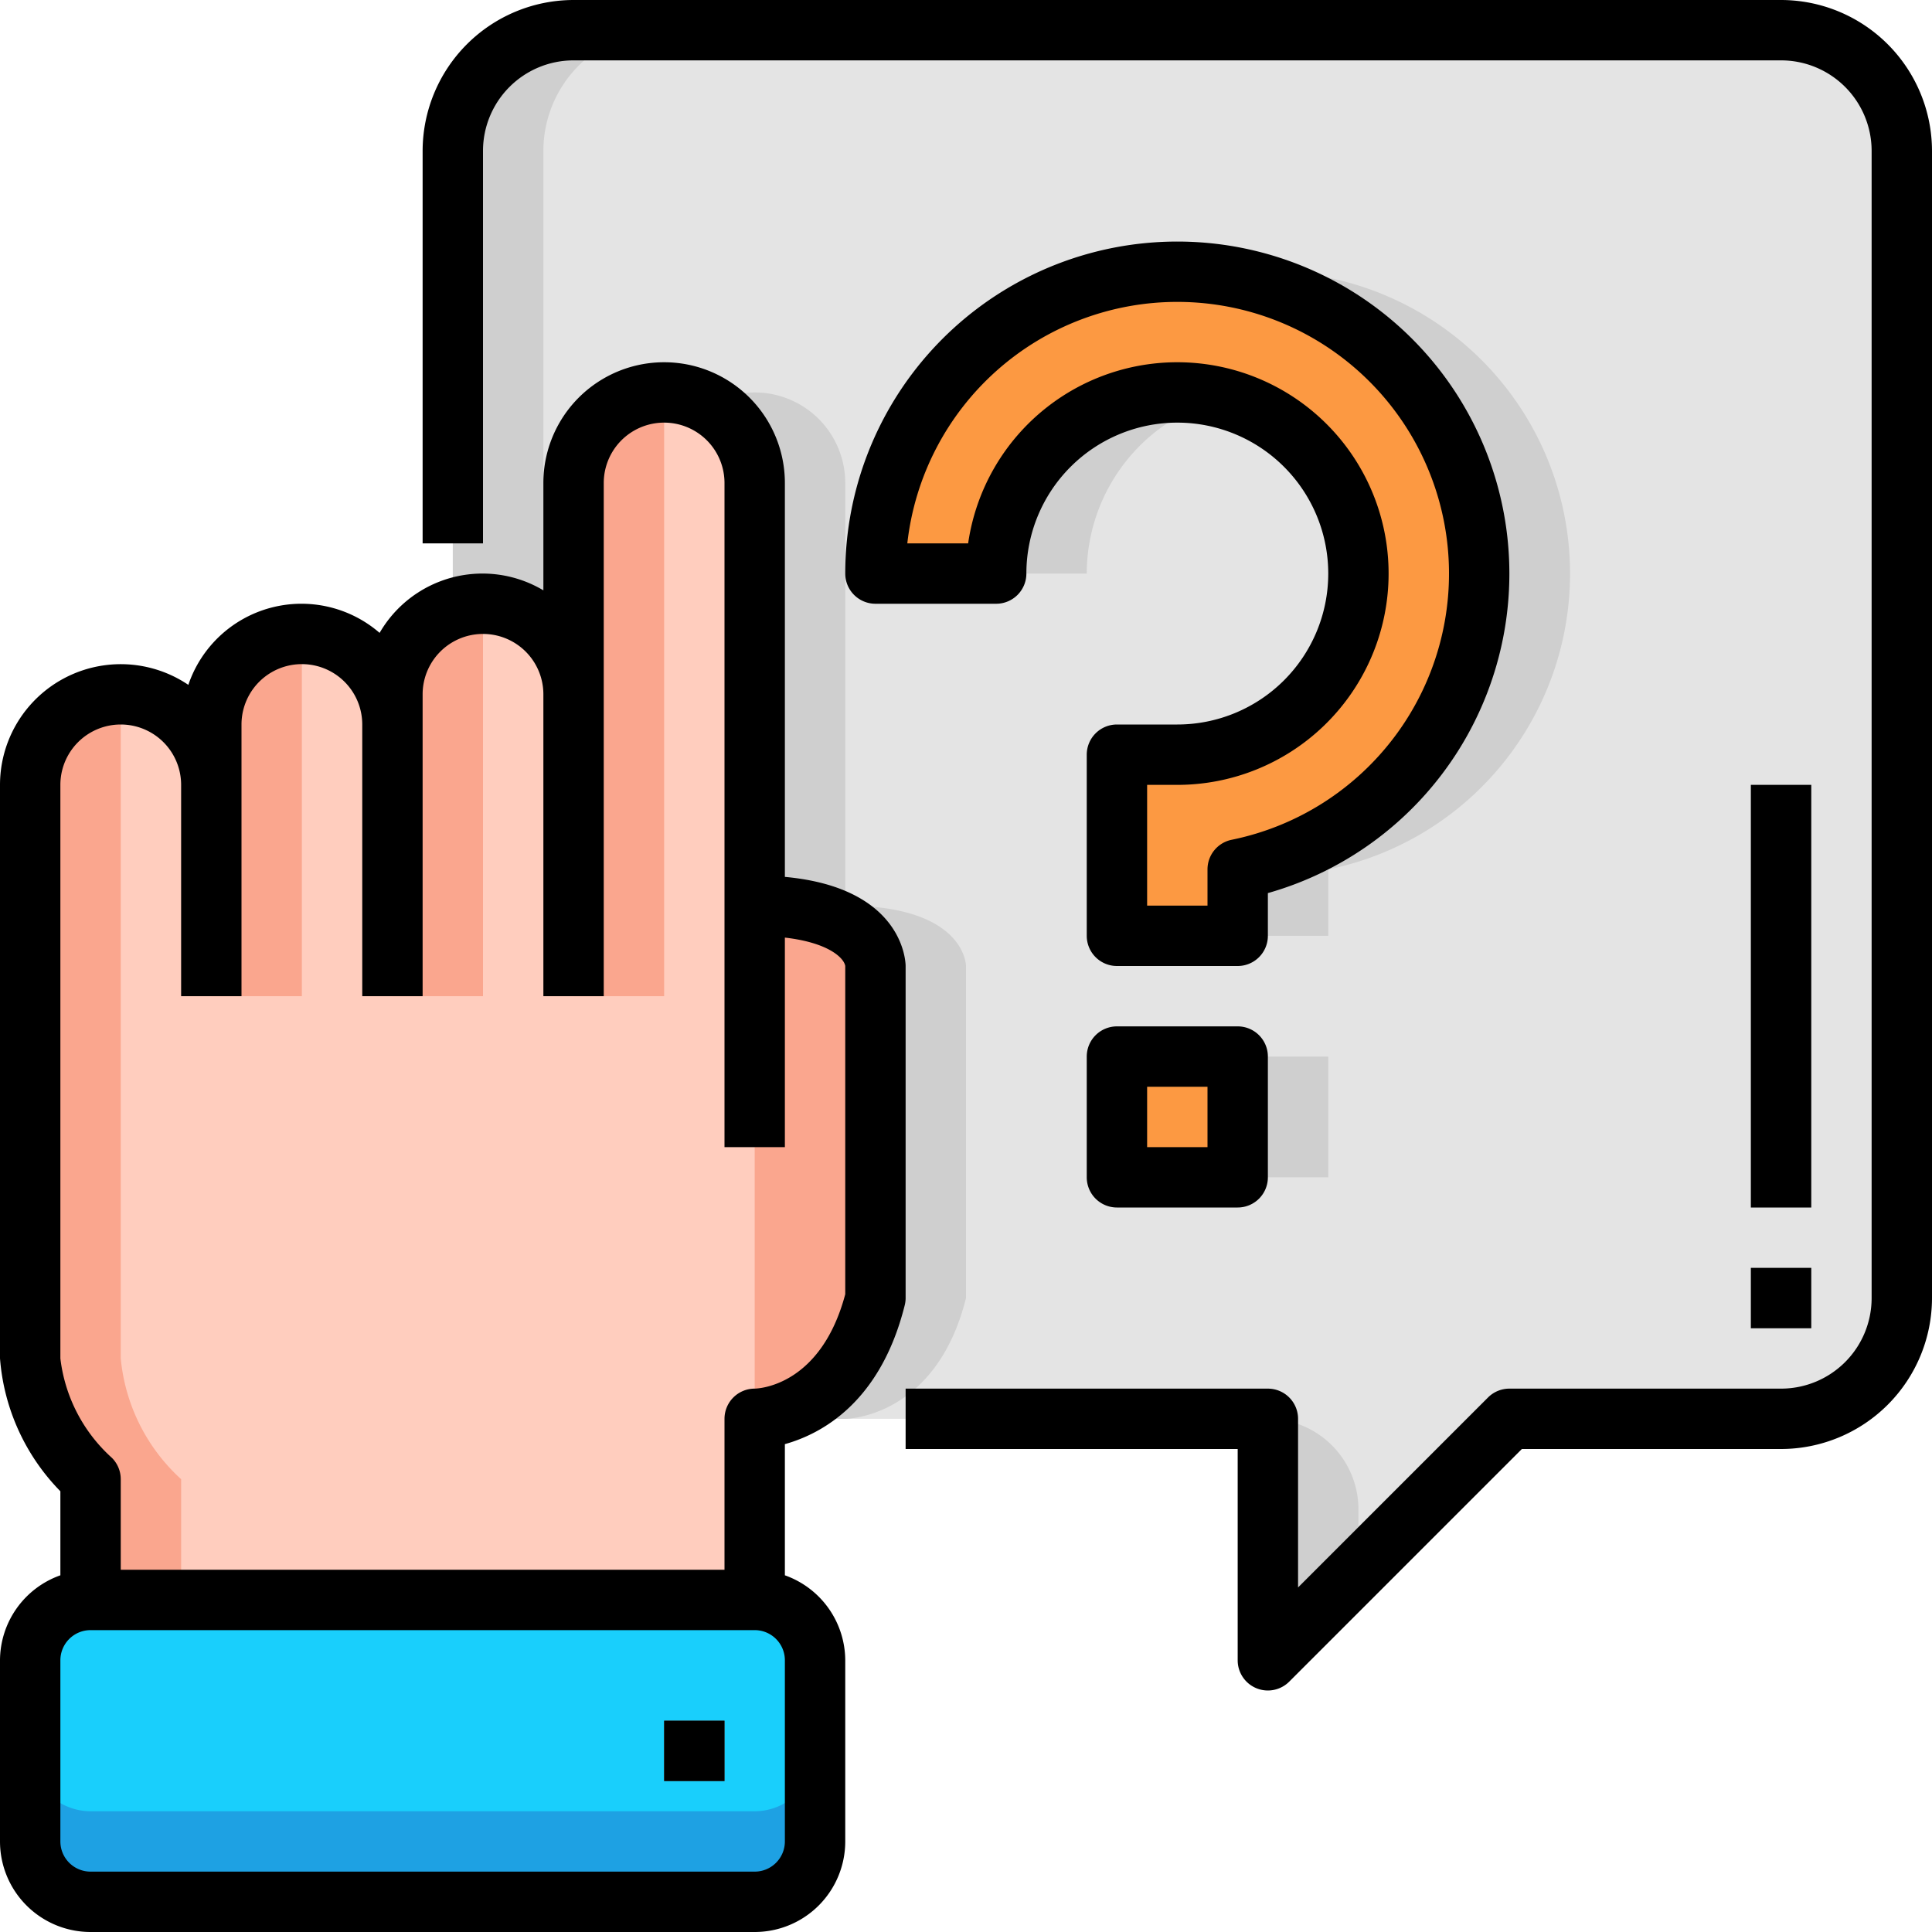 <svg xmlns="http://www.w3.org/2000/svg" viewBox="0 0 64 64"><g id="_10-Answer" data-name="10-Answer"><path d="M19,16v7a3,3,0,0,0-3-3,2.772,2.772,0,0,0-1,.18V5a4,4,0,0,1,4-4H59a4,4,0,0,1,4,4V43a4,4,0,0,1-4,4H50l-8,8V47H25s3,0,4-4V32s0-2-4-2V16a3,3,0,0,0-6,0ZM41,28.8A10,10,0,1,0,29,19h4a6,6,0,1,1,6,6H37v6h4ZM41,39V35H37v4Z" style="fill:#e4e4e4"/><rect x="41" y="35" width="3" height="4" style="fill:#cfcfcf"/><path d="M33,19h3a6,6,0,0,1,4.5-5.8A5.978,5.978,0,0,0,33,19Z" style="fill:#cfcfcf"/><path d="M42,9a10.029,10.029,0,0,0-1.5.125A9.994,9.994,0,0,1,41,28.8V31h3V28.8A10,10,0,0,0,42,9Z" style="fill:#cfcfcf"/><path d="M42,47h0v8l3-3V50A3,3,0,0,0,42,47Z" style="fill:#cfcfcf"/><path d="M18,5a4,4,0,0,1,4-4H19a4,4,0,0,0-4,4V20.18A2.772,2.772,0,0,1,16,20a3,3,0,0,1,3,3V20a2.772,2.772,0,0,0-1,.18Z" style="fill:#cfcfcf"/><path d="M32,43V32s0-2-4-2V16a3,3,0,0,0-3-3,2.961,2.961,0,0,0-1.5.416A2.984,2.984,0,0,1,25,16V30c4,0,4,2,4,2V43c-1,4-4,4-4,4h3S31,47,32,43Z" style="fill:#cfcfcf"/><rect x="37" y="35" width="4" height="4" style="fill:#fc9942"/><path d="M49,19a10.009,10.009,0,0,1-8,9.8V31H37V25h2a6,6,0,1,0-6-6H29a10,10,0,0,1,20,0Z" style="fill:#fc9942"/><rect x="1" y="53" width="26" height="10" rx="2" style="fill:#19cffc"/><path d="M25,60H3a2.006,2.006,0,0,1-2-2v3a2.006,2.006,0,0,0,2,2H25a2.006,2.006,0,0,0,2-2V58A2.006,2.006,0,0,1,25,60Z" style="fill:#1ea1e3"/><path d="M19,23V16a3,3,0,0,1,6,0V30c4,0,4,2,4,2V43c-1,4-4,4-4,4v6H3V49a6.194,6.194,0,0,1-2-4V26a3,3,0,0,1,6,0V24a3,3,0,0,1,6,0V23a2.993,2.993,0,0,1,.88-2.12,2.838,2.838,0,0,1,1.12-.7A2.772,2.772,0,0,1,16,20,3,3,0,0,1,19,23Z" style="fill:#ffcdbe"/><rect x="22" y="57" width="2" height="2" style="fill:#6e6e6e"/><rect x="58" y="26" width="2" height="14" style="fill:#c1c1c1"/><rect x="58" y="42" width="2" height="2" style="fill:#c1c1c1"/><path d="M10.5,21.5h17a3,3,0,0,1,3,3v0a0,0,0,0,1,0,0h-20a0,0,0,0,1,0,0v-3A0,0,0,0,1,10.5,21.5Z" transform="translate(-2.5 43.5) rotate(-90)" style="fill:#faa68e"/><path d="M2.5,25.5h9a3,3,0,0,1,3,3v0a0,0,0,0,1,0,0H2.5a0,0,0,0,1,0,0v-3A0,0,0,0,1,2.5,25.5Z" transform="translate(-18.5 35.5) rotate(-90)" style="fill:#faa68e"/><path d="M8,25H18a3,3,0,0,1,3,3v0a0,0,0,0,1,0,0H8a0,0,0,0,1,0,0V25A0,0,0,0,1,8,25Z" transform="translate(-12 41) rotate(-90)" style="fill:#faa68e"/><path d="M4,30V45a6.194,6.194,0,0,0,2,4v4H3V49a6.194,6.194,0,0,1-2-4V26a3,3,0,0,1,3-3v7Z" style="fill:#faa68e"/><path d="M25,30V47s3,0,4-4V32S29,30,25,30Z" style="fill:#faa68e"/><path d="M30,32c0-.114-.056-2.59-4-2.952V16a4,4,0,0,0-8,0v3.556a3.937,3.937,0,0,0-5.425,1.409,3.956,3.956,0,0,0-6.336,1.722A4,4,0,0,0,0,26V45a7.057,7.057,0,0,0,2,4.4v2.784A3,3,0,0,0,0,55v6a3,3,0,0,0,3,3H25a3,3,0,0,0,3-3V55a3,3,0,0,0-2-2.816V47.839c1.206-.336,3.165-1.377,3.97-4.6A1,1,0,0,0,30,43ZM26,61a1,1,0,0,1-1,1H3a1,1,0,0,1-1-1V55a1,1,0,0,1,1-1H25a1,1,0,0,1,1,1Zm2-18.127c-.794,2.978-2.786,3.121-3,3.127a1,1,0,0,0-1,1v5H4V49a1,1,0,0,0-.293-.707A5.261,5.261,0,0,1,2,45V26a2,2,0,0,1,4,0v7H8V24a2,2,0,0,1,4,0v9h2V23a2,2,0,0,1,4,0V33h2V16a2,2,0,0,1,4,0V38h2V31.059c1.462.168,1.961.684,2,.941Z"/><rect x="22" y="57" width="2" height="2"/><path d="M59,0H19a5.006,5.006,0,0,0-5,5V18h2V5a3,3,0,0,1,3-3H59a3,3,0,0,1,3,3V43a3,3,0,0,1-3,3H50a1,1,0,0,0-.707.293L43,52.586V47a1,1,0,0,0-1-1H30v2H41v7a1,1,0,0,0,1.707.707L50.414,48H59a5.006,5.006,0,0,0,5-5V5A5.006,5.006,0,0,0,59,0Z"/><path d="M42,29.585A11,11,0,1,0,28,19a1,1,0,0,0,1,1h4a1,1,0,0,0,1-1,5,5,0,1,1,5,5H37a1,1,0,0,0-1,1v6a1,1,0,0,0,1,1h4a1,1,0,0,0,1-1Zm-1.2-1.766a1,1,0,0,0-.8.98V30H38V26h1a7,7,0,1,0-6.929-8H30.056A9,9,0,1,1,40.8,27.819Z"/><path d="M41,34H37a1,1,0,0,0-1,1v4a1,1,0,0,0,1,1h4a1,1,0,0,0,1-1V35A1,1,0,0,0,41,34Zm-1,4H38V36h2Z"/><rect x="58" y="26" width="2" height="14"/><rect x="58" y="42" width="2" height="2"/></g></svg>